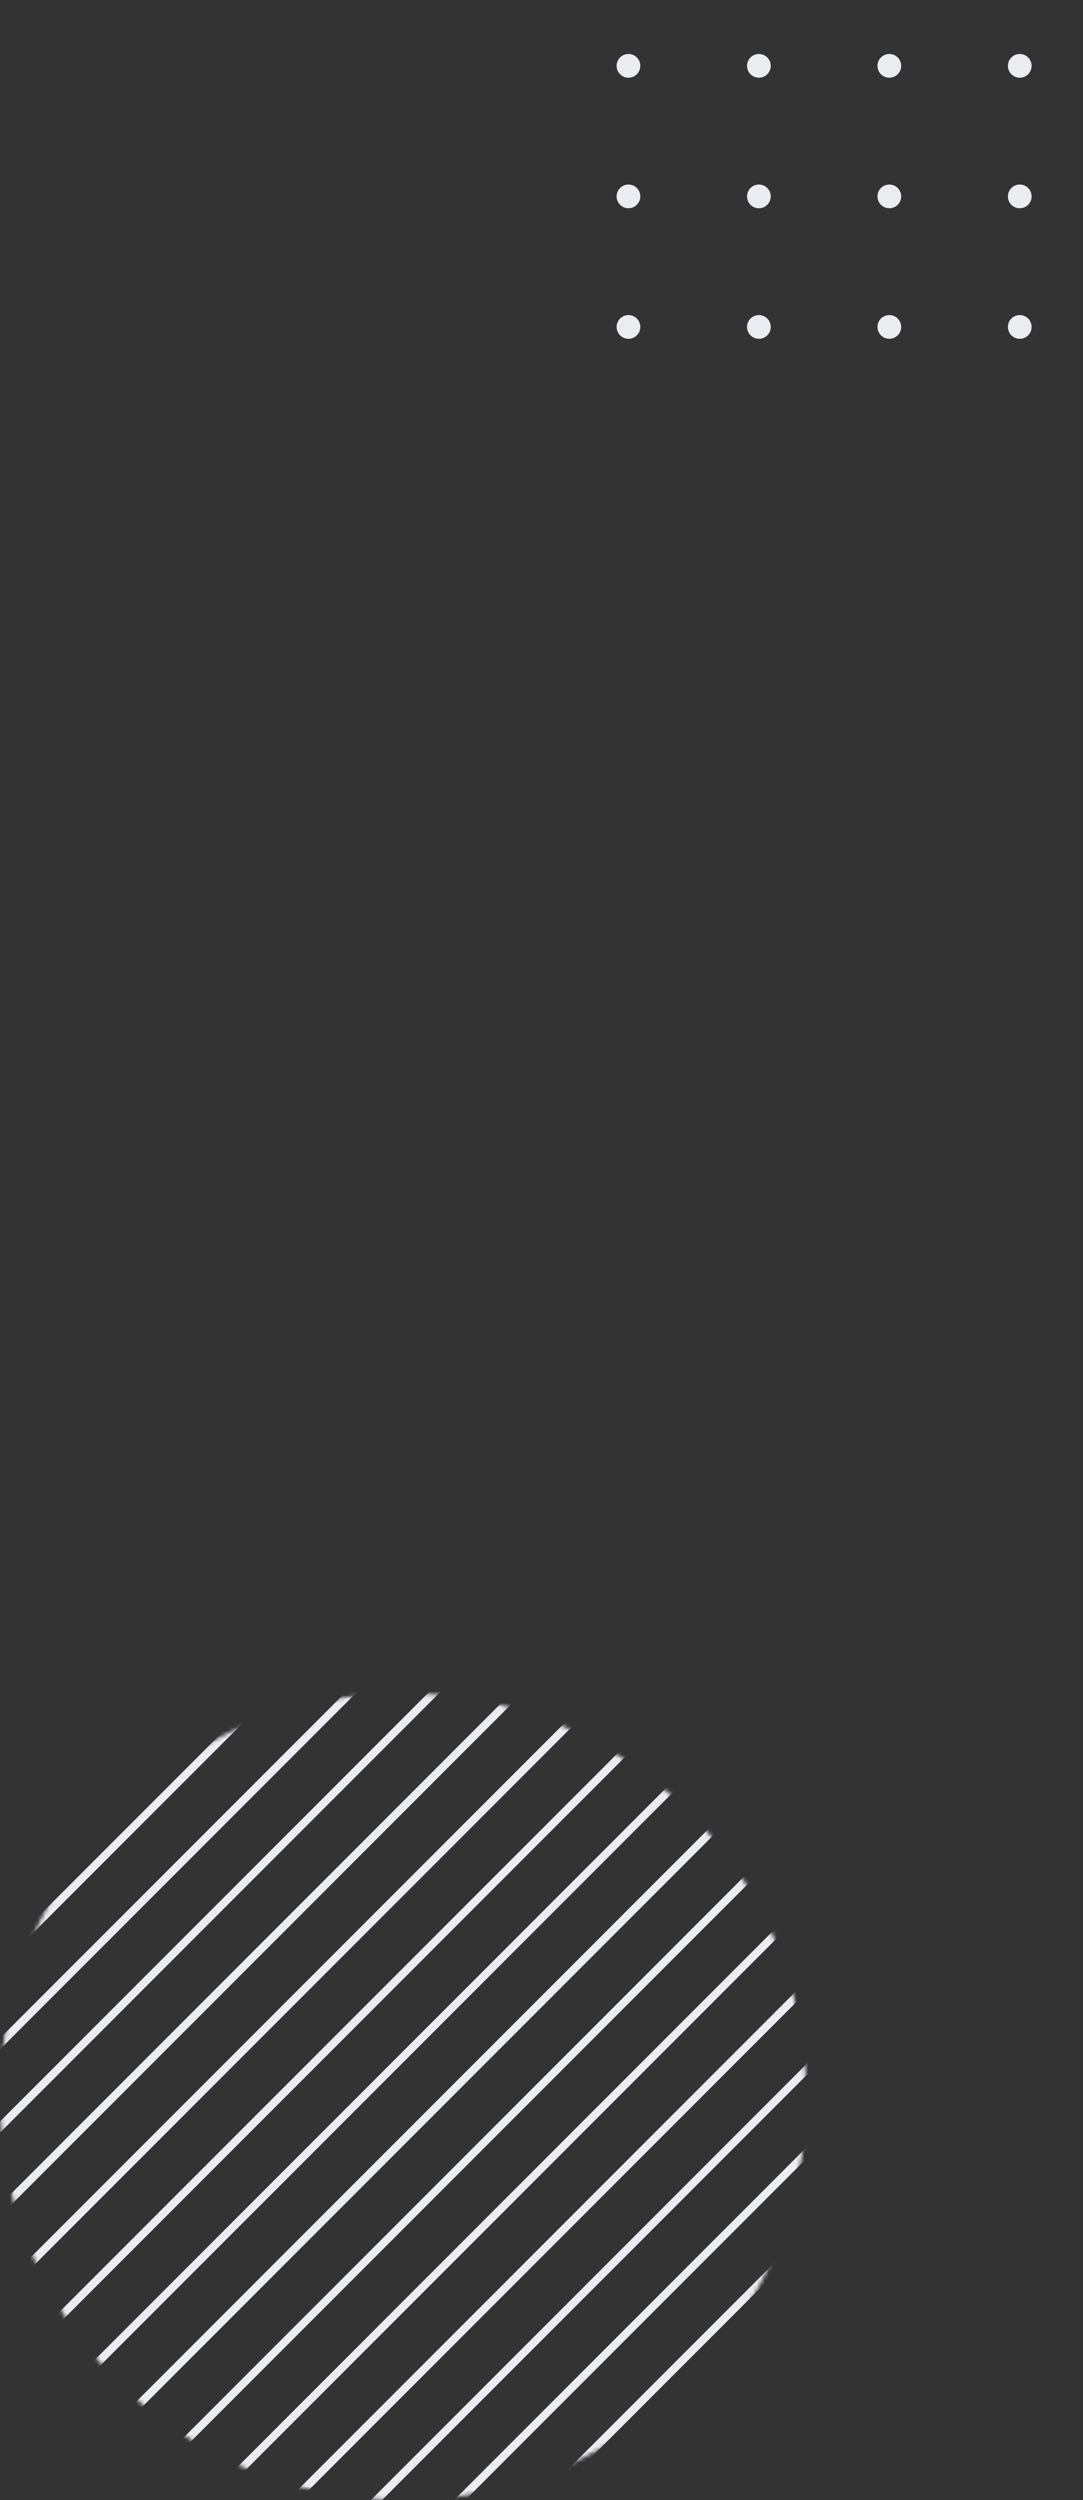<svg width="274" height="632" viewBox="0 0 274 632" fill="none" xmlns="http://www.w3.org/2000/svg">
<rect x="0" y="0" width="274" height="632" fill="#333333" stroke="none"/>
<mask id="mask0" mask-type="alpha" maskUnits="userSpaceOnUse" x="0" y="428" width="204" height="204">
<circle cx="102" cy="530" r="101" fill="#191922" stroke="#8F8FA3" stroke-width="2"/>
</mask>
<g mask="url(#mask0)">
<line x1="-98.163" y1="593.731" x2="163.126" y2="332.442" stroke="#EBEBF2" stroke-width="2" stroke-linecap="round" stroke-linejoin="round"/>
<line x1="-87.635" y1="604.261" x2="173.654" y2="342.972" stroke="#EBEBF2" stroke-width="2" stroke-linecap="round" stroke-linejoin="round"/>
<line x1="-77.105" y1="614.789" x2="184.184" y2="353.501" stroke="#EBEBF2" stroke-width="2" stroke-linecap="round" stroke-linejoin="round"/>
<line x1="-66.576" y1="625.319" x2="194.713" y2="364.03" stroke="#EBEBF2" stroke-width="2" stroke-linecap="round" stroke-linejoin="round"/>
<line x1="-56.047" y1="635.848" x2="205.242" y2="374.559" stroke="#EBEBF2" stroke-width="2" stroke-linecap="round" stroke-linejoin="round"/>
<line x1="7.128" y1="699.023" x2="268.417" y2="437.734" stroke="#EBEBF2" stroke-width="2" stroke-linecap="round" stroke-linejoin="round"/>
<line x1="-45.518" y1="646.377" x2="215.771" y2="385.088" stroke="#EBEBF2" stroke-width="2" stroke-linecap="round" stroke-linejoin="round"/>
<line x1="17.658" y1="709.552" x2="278.947" y2="448.263" stroke="#EBEBF2" stroke-width="2" stroke-linecap="round" stroke-linejoin="round"/>
<line x1="-34.988" y1="656.906" x2="226.301" y2="395.617" stroke="#EBEBF2" stroke-width="2" stroke-linecap="round" stroke-linejoin="round"/>
<line x1="28.186" y1="720.081" x2="289.475" y2="458.793" stroke="#EBEBF2" stroke-width="2" stroke-linecap="round" stroke-linejoin="round"/>
<line x1="-24.459" y1="667.435" x2="236.83" y2="406.147" stroke="#EBEBF2" stroke-width="2" stroke-linecap="round" stroke-linejoin="round"/>
<line x1="38.716" y1="730.611" x2="300.005" y2="469.322" stroke="#EBEBF2" stroke-width="2" stroke-linecap="round" stroke-linejoin="round"/>
<line x1="-13.93" y1="677.965" x2="247.359" y2="416.676" stroke="#EBEBF2" stroke-width="2" stroke-linecap="round" stroke-linejoin="round"/>
<line x1="-3.401" y1="688.494" x2="257.888" y2="427.205" stroke="#EBEBF2" stroke-width="2" stroke-linecap="round" stroke-linejoin="round"/>
</g>
<mask id="mask1" mask-type="alpha" maskUnits="userSpaceOnUse" x="146" y="0" width="128" height="107">
<rect x="146" y="0.338" width="128" height="106.066" fill="#C4C4C4"/>
</mask>
<g mask="url(#mask1)">
<circle cx="159" cy="16.645" r="3" fill="#EBEBF2"/>
<circle cx="192" cy="16.645" r="3" fill="#EBEBF2"/>
<circle cx="225" cy="16.645" r="3" fill="#EBEBF2"/>
<circle cx="258" cy="16.645" r="3" fill="#EBEBF2"/>
<circle cx="159" cy="49.645" r="3" fill="#EBEBF2"/>
<circle cx="192" cy="49.645" r="3" fill="#EBEBF2"/>
<circle cx="225" cy="49.645" r="3" fill="#EBEBF2"/>
<circle cx="258" cy="49.645" r="3" fill="#EBEBF2"/>
<circle cx="159" cy="82.644" r="3" fill="#EBEBF2"/>
<circle cx="192" cy="82.644" r="3" fill="#EBEBF2"/>
<circle cx="225" cy="82.644" r="3" fill="#EBEBF2"/>
<circle cx="258" cy="82.644" r="3" fill="#EBEBF2"/>
</g>
</svg>
